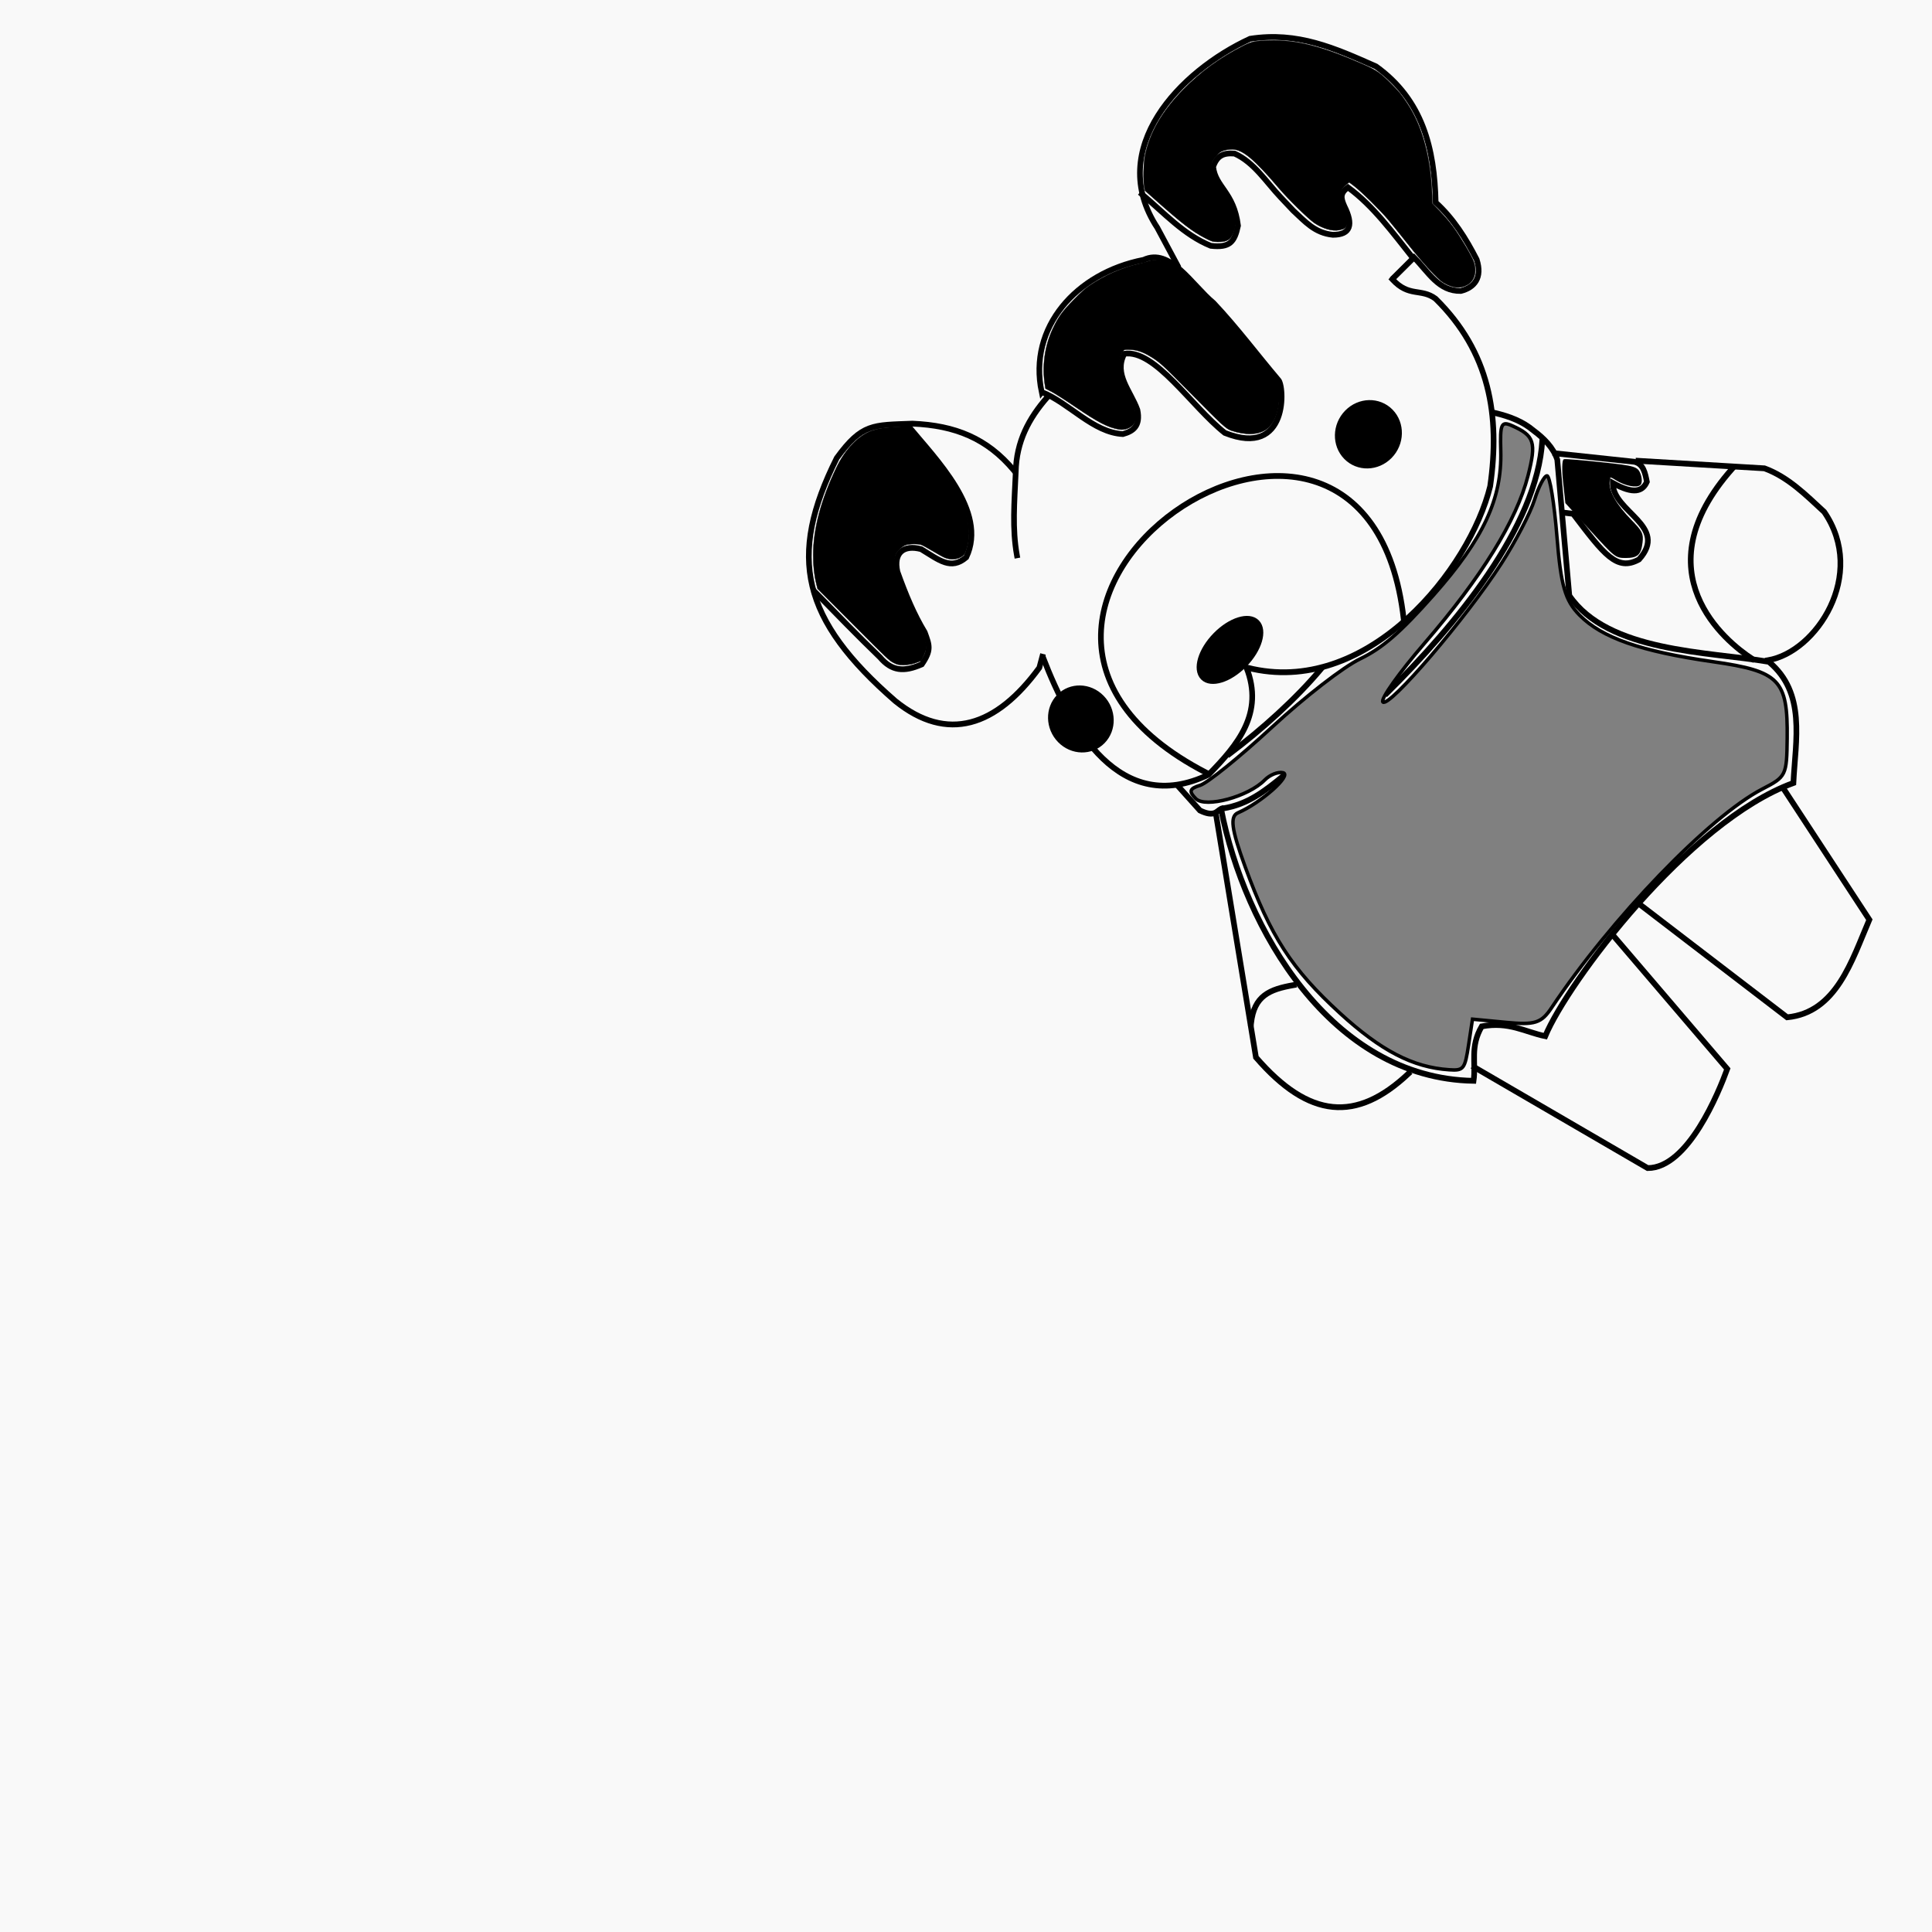 <?xml version="1.0" encoding="UTF-8" standalone="no"?>
<!-- Created with Inkscape (http://www.inkscape.org/) -->

<svg
   width="72"
   height="72"
   viewBox="0 0 72 72"
   version="1.1"
   id="svg1"
   inkscape:version="1.4.2 (ebf0e940, 2025-05-08)"
   sodipodi:docname="HoneyBear-Small.svg"
   xmlns:inkscape="http://www.inkscape.org/namespaces/inkscape"
   xmlns:sodipodi="http://sodipodi.sourceforge.net/DTD/sodipodi-0.dtd"
   xmlns="http://www.w3.org/2000/svg"
   xmlns:svg="http://www.w3.org/2000/svg">
  <sodipodi:namedview
     id="namedview1"
     pagecolor="#ffffff"
     bordercolor="#000000"
     borderopacity="0.25"
     inkscape:showpageshadow="2"
     inkscape:pageopacity="0.0"
     inkscape:pagecheckerboard="0"
     inkscape:deskcolor="#d1d1d1"
     inkscape:document-units="px"
     inkscape:zoom="5.2366841"
     inkscape:cx="23.679106"
     inkscape:cy="44.302844"
     inkscape:window-width="1160"
     inkscape:window-height="727"
     inkscape:window-x="0"
     inkscape:window-y="25"
     inkscape:window-maximized="0"
     inkscape:current-layer="layer1" />
  <defs
     id="defs1" />
  <g
     inkscape:label="Layer 1"
     inkscape:groupmode="layer"
     id="layer1">
    <rect
       style="fill:#f9f9f9;stroke-width:0.496;stroke-linecap:round;stroke-linejoin:round"
       id="rect1"
       width="72"
       height="72"
       x="0"
       y="0" />
    <g
       id="g60"
       inkscape:label="Honey Bear"
       transform="matrix(0.394,-0.402,0.394,0.402,-48.973,72.453)">
      <path
         style="fill:none;stroke:#000000;stroke-width:0.378;stroke-linecap:square;stroke-dasharray:none;stroke-opacity:1"
         d="m 171.115,51.767 -0.646,0.369 c -4.764,0.697 -7.843,-0.861 -8.357,-5.264 -0.653,-8.206 1.552,-11.781 8.496,-14.036 2.81,-0.413 3.229,0.189 5.171,1.985 1.94,2.103 2.856,4.223 2.632,6.972"
         id="path61"
         sodipodi:nodetypes="cccccc" />
      <path
         style="fill:none;stroke:#000000;stroke-width:0.378;stroke-linecap:square;stroke-dasharray:none;stroke-opacity:1"
         d="m 174.619,45.865 c 1.014,-1.469 2.312,-2.553 3.808,-3.919 1.442,-1.382 3.102,-1.865 4.95,-1.971"
         id="path62"
         sodipodi:nodetypes="ccc" />
      <path
         style="fill:none;stroke:#000000;stroke-width:0.378;stroke-linecap:square;stroke-dasharray:none;stroke-opacity:1"
         d="m 183.358,39.469 c 0.799,1.811 0.547,4.308 1.893,5.789 0.602,0.342 1.204,0.486 1.806,-0.435 0.562,-1.21 0.52,-2.772 1.98,-3.221 1.67,1.216 0.736,5.623 1.088,8.422 1.853,4.232 5.049,0.593 4.984,0.065 0.148,-2.078 0.46,-4.393 0.501,-6.616 -0.19,-1.902 0.532,-4.626 -1.306,-5.31 -3.79,-2.577 -8.601,-2.342 -10.947,1.306 z"
         id="path78"
         sodipodi:nodetypes="cccccccccc"
         inkscape:label="path78" />
      <path
         style="display:inline;fill:none;stroke:#000000;stroke-width:0.499;stroke-linecap:square;stroke-dasharray:none;stroke-opacity:1"
         d="m 220.306,73.858 c 8.371,0.134 19.534,-0.78 25.154,-5.777"
         id="path94"
         sodipodi:nodetypes="cc"
         transform="matrix(0.758,0,0,0.758,18.748,13.767)" />
      <path
         style="display:inline;fill:none;stroke:#000000;stroke-width:0.499;stroke-linecap:square;stroke-dasharray:none;stroke-opacity:1"
         d="m 206.764,67.751 c 3.418,0.521 7.506,0.794 10.947,0.513"
         id="path95"
         sodipodi:nodetypes="cc"
         transform="matrix(0.758,0,0,0.758,18.748,13.767)" />
      <path
         style="display:inline;fill:none;stroke:#000000;stroke-width:0.499;stroke-linecap:square;stroke-dasharray:none;stroke-opacity:1"
         d="m 208.887,72.472 c -2.236,-0.237 -4.089,-0.49 -5.875,-1.789"
         id="path96"
         sodipodi:nodetypes="cc"
         transform="matrix(0.758,0,0,0.758,18.748,13.767)" />
      <path
         style="display:inline;fill:none;stroke:#000000;stroke-width:0.499;stroke-linecap:square;stroke-dasharray:none;stroke-opacity:1"
         d="m 245.175,94.548 c -0.6,-2.678 -1.687,-12.265 10.398,-12.869"
         id="path89"
         sodipodi:nodetypes="cc"
         transform="matrix(0.758,0,0,0.758,18.748,13.767)" />
      <path
         style="display:inline;fill:none;stroke:#000000;stroke-width:0.499;stroke-linecap:square;stroke-dasharray:none;stroke-opacity:1"
         d="m 223.179,102.782 2.258,15.872 c 3.368,2.783 7.51,0.563 11.098,-0.839 l 2.645,-13.291"
         id="path90"
         sodipodi:nodetypes="cccc"
         transform="matrix(0.758,0,0,0.758,18.748,13.767)" />
      <path
         style="display:inline;fill:none;stroke:#000000;stroke-width:0.499;stroke-linecap:square;stroke-dasharray:none;stroke-opacity:1"
         d="m 244.177,63.49 c 0.691,1.114 1.198,2.215 1.32,3.481 0.174,1.105 0.186,2.28 -0.3,3.24 l -7.561,9.061 c -1.052,5.888 5.236,12.077 8.401,16.502 0.424,4.237 -3.109,6.433 -5.881,8.941 -8.936,-4.225 -26.286,-1.894 -30.965,0 -1.016,-1.535 -1.344,-3.168 -3.361,-4.561 -2.001,0.508 -2.572,1.874 -3.841,2.82 -8.737,-9.036 -4.994,-23.614 0.872,-32.38 -0.359,-0.173 -0.917,0.165 -1.412,-1.225 l 0.12,-2.7"
         id="path86"
         sodipodi:nodetypes="cccccccccccc"
         transform="matrix(0.758,0,0,0.758,18.748,13.767)" />
      <path
         style="display:inline;fill:none;stroke:#000000;stroke-width:0.499;stroke-linecap:square;stroke-dasharray:none;stroke-opacity:1"
         d="m 242.334,73.826 0.539,0.685 c -0.556,4.398 -0.82,6.266 1.322,6.903 3.924,-0.164 1.253,-4.533 3.035,-6.315 0.598,2.045 1.368,2.374 2.203,2.056 0.429,-0.645 0.884,-1.321 0.441,-2.007 l -4.406,-5.434"
         id="path87"
         sodipodi:nodetypes="ccccccc"
         transform="matrix(0.758,0,0,0.758,18.748,13.767)" />
      <path
         style="fill:none;stroke:#000000;stroke-width:0.378;stroke-linecap:square;stroke-dasharray:none;stroke-opacity:1"
         d="m 163.371,38.021 c -0.002,2.091 -0.015,4.002 0.044,6.092 -0.085,1.193 0.427,1.824 1.653,2.308 1.122,-0.201 1.236,-0.508 1.619,-1.343 0.311,-1.313 0.812,-2.584 1.516,-4.099 0.697,-1.097 1.571,-0.955 2.17,0.069 0.35,1.374 0.422,2.393 1.757,2.514 3.178,-1.097 3.098,-6.048 3.341,-8.818"
         id="path79"
         sodipodi:nodetypes="cccccccc" />
      <path
         style="display:inline;fill:none;stroke:#000000;stroke-width:0.499;stroke-linecap:square;stroke-dasharray:none;stroke-opacity:1"
         d="m 233.387,34.613 1.039,-3.542 c 1.589,-8.059 10.968,-8.171 17.34,-5.762 3.422,2.513 4.707,5.846 6.167,9.544 0.868,4.964 -1.385,8.693 -4.597,12.044 0.126,2.084 -0.316,4.085 -0.931,6.051 -0.747,1.491 -1.866,1.562 -2.909,0.931 -1.413,-1.359 -0.872,-3.156 -0.872,-4.971 l -2.502,-0.033"
         id="path80"
         transform="matrix(0.758,0,0,0.758,18.748,13.767)"
         sodipodi:nodetypes="ccccccccc" />
      <path
         style="fill:none;stroke:#000000;stroke-width:0.378;stroke-linecap:square;stroke-dasharray:none;stroke-opacity:1"
         d="m 205.167,50.836 c -0.057,1.624 0.954,1.747 1.143,2.932 0.091,5.028 -2.351,8.483 -6.112,11.28 -4.808,2.882 -15.31,3.932 -19.677,-2.733 l -0.248,-0.398 c -1.267,2.971 -4.008,3.18 -6.758,3.18 -6.174,-2.23 -4.37,-8.716 -2.41,-13.223"
         id="path82"
         sodipodi:nodetypes="ccccccc" />
      <path
         style="fill:none;stroke:#000000;stroke-width:0.378;stroke-linecap:square;stroke-dasharray:none;stroke-opacity:1"
         d="m 207.128,50.795 c 0.213,-2.076 0.544,-4.268 0.2,-6.33 -0.634,-0.101 -0.827,0.132 -1.044,0.711 -0.416,1.273 -1.016,1.625 -1.866,0.777 -0.78,-0.944 -0.7,-1.945 -0.755,-2.999 l 0.022,-1.199 c 0.024,-1.417 0.365,-2.889 -0.155,-4.22 -0.5,-0.582 -0.925,-0.722 -1.621,-0.4 -0.846,1.059 -0.188,2.149 -1.555,3.909 -0.929,0.597 -1.421,0.639 -2.221,-0.355 -0.768,-1.774 -0.681,-3.756 -0.866,-5.642"
         id="path81"
         sodipodi:nodetypes="ccccccccccc" />
      <path
         style="fill:none;stroke:#000000;stroke-width:0.378;stroke-linecap:square;stroke-dasharray:none;stroke-opacity:1"
         d="m 173.485,64.867 c -7.182,-22.093 30.019,-14.83 16.456,2.263"
         id="path83"
         sodipodi:nodetypes="cc" />
      <ellipse
         style="fill:#000000;fill-opacity:1;stroke:#000000;stroke-width:0.378;stroke-linecap:square;stroke-dasharray:none;stroke-opacity:1"
         id="path84"
         cx="196.851"
         cy="56.878"
         rx="2.095"
         ry="2.006" />
      <ellipse
         style="fill:#000000;fill-opacity:1;stroke:#000000;stroke-width:0.378;stroke-linecap:square;stroke-dasharray:none;stroke-opacity:1"
         id="path85"
         cx="170.057"
         cy="56.476"
         rx="1.962"
         ry="2.051" />
      <path
         style="display:inline;fill:none;stroke:#000000;stroke-width:0.499;stroke-linecap:square;stroke-dasharray:none;stroke-opacity:1"
         d="m 250.187,75.346 7.404,8.323 c 0.946,2.004 0.956,4.218 1.065,6.388 -1.15,6.545 -9.094,8.084 -12.582,5.565"
         id="path88"
         sodipodi:nodetypes="cccc"
         transform="matrix(0.758,0,0,0.758,18.748,13.767)" />
      <path
         style="fill:none;stroke:#000000;stroke-width:0.378;stroke-linecap:square;stroke-dasharray:none;stroke-opacity:1"
         d="m 172.526,91.243 3.519,12.856 c 1.908,1.915 6.896,-0.161 8.359,-0.831 l 0.782,-11.438"
         id="path91"
         sodipodi:nodetypes="cccc"
         inkscape:label="path91" />
      <path
         style="fill:none;stroke:#000000;stroke-width:0.378;stroke-linecap:square;stroke-dasharray:none;stroke-opacity:1"
         d="m 171.988,67.34 -9.336,13.1 c -0.336,5.37 1.738,7.779 6.452,7.968"
         id="path92"
         sodipodi:nodetypes="ccc" />
      <path
         style="fill:none;stroke:#000000;stroke-width:0.378;stroke-linecap:square;stroke-dasharray:none;stroke-opacity:1"
         d="m 164,78.632 c 1.418,-1.133 2.437,-0.71 3.785,0.244"
         id="path93"
         sodipodi:nodetypes="cc" />
      <ellipse
         style="fill:#000000;fill-opacity:1;stroke:#000000;stroke-width:0.378;stroke-linecap:square;stroke-dasharray:none;stroke-opacity:1"
         id="path97"
         cx="180.309"
         cy="60.327"
         rx="2.544"
         ry="1.359" />
      <path
         style="fill:#000000;fill-opacity:1;stroke:#000000;stroke-width:0.03;stroke-linecap:square;stroke-dasharray:none;stroke-opacity:1"
         d="m 192.699,42.588 c -0.298,-0.147 -0.589,-0.356 -0.834,-0.598 -0.32,-0.317 -0.395,-0.435 -0.508,-0.796 -0.129,-0.413 -0.133,-0.537 -0.168,-4.833 l -0.036,-4.409 0.224,-0.376 c 0.39,-0.655 0.9,-1.292 1.564,-1.954 1.6,-1.596 3.827,-2.874 6.782,-3.894 1.677,-0.578 3.379,-0.597 4.489,-0.05 0.523,0.258 0.906,0.541 1.742,1.284 l 0.643,0.572 -0.136,1.853 c -0.162,2.197 -0.272,3.13 -0.512,4.339 -0.519,2.614 -1.509,4.284 -2.997,5.058 -0.425,0.221 -0.53,0.252 -0.738,0.219 -0.525,-0.084 -0.984,-0.458 -1.222,-0.998 -0.065,-0.146 -0.221,-0.67 -0.348,-1.164 -0.127,-0.494 -0.28,-0.993 -0.339,-1.108 -0.148,-0.287 -0.683,-0.807 -0.979,-0.952 -0.332,-0.163 -0.95,-0.163 -1.283,0 -0.353,0.173 -0.846,0.69 -1.056,1.107 -0.603,1.197 -1.404,3.266 -1.784,4.612 -0.291,1.03 -0.598,1.65 -0.939,1.897 -0.197,0.143 -0.907,0.42 -1.069,0.418 -0.022,-3.05e-4 -0.246,-0.102 -0.497,-0.227 z"
         id="path98"
         transform="matrix(0.758,0,0,0.758,18.748,13.767)" />
      <path
         style="fill:#000000;fill-opacity:1;stroke:#000000;stroke-width:0.03;stroke-linecap:square;stroke-dasharray:none;stroke-opacity:1"
         d="m 228.873,50.203 c -0.837,-0.169 -1.641,-0.928 -2.232,-2.105 -0.223,-0.444 -0.244,-0.846 -0.256,-4.794 -0.011,-3.628 -0.024,-3.851 -0.282,-4.856 -0.178,-0.691 -0.436,-1.193 -0.835,-1.624 -0.321,-0.347 -0.36,-0.37 -0.557,-0.338 -0.641,0.104 -1.428,0.794 -1.802,1.581 -0.116,0.244 -0.363,0.924 -0.55,1.512 -0.445,1.402 -0.744,1.861 -1.309,2.012 -0.434,0.116 -1.032,-0.133 -1.333,-0.555 -0.582,-0.813 -0.887,-1.739 -1.365,-4.137 -0.198,-0.995 -0.445,-2.069 -0.549,-2.386 l -0.189,-0.576 0.155,-0.218 c 0.972,-1.367 2.383,-2.433 3.948,-2.985 1.084,-0.382 1.659,-0.47 3.077,-0.468 0.978,0.001 1.413,0.027 1.832,0.11 1.612,0.319 3.159,0.932 4.489,1.779 0.218,0.139 0.526,0.315 0.684,0.391 0.406,0.195 0.765,0.569 0.969,1.006 0.32,0.687 0.359,1.148 0.365,4.269 0.005,2.998 -0.016,3.42 -0.363,7.176 -0.099,1.068 -0.198,2.175 -0.222,2.46 -0.055,0.679 -0.168,0.891 -0.816,1.527 -0.962,0.945 -2.009,1.391 -2.86,1.219 z"
         id="path99"
         transform="matrix(0.758,0,0,0.758,18.748,13.767)" />
      <path
         style="fill:#000000;fill-opacity:1;stroke:#000000;stroke-width:0.03;stroke-linecap:square;stroke-dasharray:none;stroke-opacity:1"
         d="m 250.34,53.929 c -0.731,-0.181 -1.182,-0.705 -1.429,-1.663 -0.142,-0.55 -0.077,-2.476 0.156,-4.626 0.1,-0.924 0.215,-2.111 0.255,-2.637 0.084,-1.107 0.046,-3.417 -0.07,-4.211 l -0.077,-0.527 -0.341,-0.035 c -0.597,-0.062 -1.026,0.114 -1.278,0.525 -0.067,0.109 -0.224,0.459 -0.349,0.778 -0.276,0.702 -0.52,1.074 -0.79,1.203 -0.246,0.117 -0.402,0.083 -0.79,-0.174 -0.496,-0.329 -0.936,-1.11 -1.112,-1.976 -0.126,-0.619 -0.176,-3.078 -0.088,-4.306 0.241,-3.369 0.111,-4.666 -0.537,-5.332 -0.157,-0.161 -0.43,-0.364 -0.607,-0.451 -0.283,-0.138 -0.377,-0.154 -0.763,-0.127 -0.659,0.045 -0.916,0.174 -1.175,0.587 -0.264,0.421 -0.409,0.875 -0.579,1.811 -0.218,1.2 -0.488,1.907 -1.032,2.709 -0.192,0.282 -0.316,0.39 -0.637,0.553 -0.755,0.383 -1.168,0.305 -1.788,-0.341 -0.283,-0.294 -0.342,-0.404 -0.538,-1.009 -0.397,-1.22 -0.552,-2.343 -0.774,-5.593 l -0.072,-1.053 0.174,-0.26 c 0.291,-0.435 1.432,-1.53 1.95,-1.87 1.705,-1.121 3.795,-1.66 6.444,-1.661 2.176,-8.9e-4 4.184,0.331 6.35,1.049 0.862,0.286 1.093,0.437 2.031,1.328 1.731,1.643 2.902,3.594 4.375,7.288 0.489,1.227 0.565,1.633 0.568,3.043 0.002,0.974 -0.018,1.18 -0.203,2.138 -0.446,2.307 -1.828,4.745 -4.035,7.121 l -0.515,0.555 -0.006,0.942 c -0.004,0.612 -0.051,1.25 -0.135,1.822 -0.148,1.012 -0.603,2.864 -0.818,3.334 -0.368,0.804 -1.081,1.235 -1.765,1.066 z"
         id="path100"
         transform="matrix(0.758,0,0,0.758,18.748,13.767)" />
      <path
         style="fill:#000000;fill-opacity:1;stroke:#000000;stroke-width:0.122;stroke-linecap:square;stroke-dasharray:none;stroke-opacity:1"
         d="m 243.482,80.436 c -0.6,-0.6 -0.607,-0.654 -0.493,-3.825 l 0.116,-3.216 1.15,-1.433 c 0.632,-0.788 1.245,-1.375 1.361,-1.303 0.116,0.072 1.093,1.22 2.171,2.551 1.826,2.254 1.941,2.464 1.675,3.047 -0.157,0.344 -0.43,0.626 -0.607,0.626 -0.395,0 -0.976,-0.864 -1.203,-1.786 -0.16,-0.652 -0.19,-0.665 -0.627,-0.269 -0.614,0.556 -0.948,1.854 -0.95,3.691 -0.001,1.342 -0.074,1.57 -0.647,2.02 -0.838,0.659 -1.204,0.64 -1.945,-0.101 z"
         id="path102"
         transform="matrix(0.758,0,0,0.758,18.748,13.767)" />
      <path
         style="fill:#808080;fill-opacity:1;stroke:#000000;stroke-width:0.303;stroke-linecap:square;stroke-dasharray:none;stroke-opacity:1"
         d="m 207.591,101.429 -1.9,-2.292 -1.824,1.334 c -1.707,1.248 -1.881,1.268 -2.726,0.303 -2.11,-2.409 -3.088,-5.402 -3.353,-10.264 -0.312,-5.721 0.367,-9.039 3.048,-14.895 1.444,-3.155 2.11,-4.028 2.845,-3.73 2.046,0.829 5.705,1.08 5.261,0.362 -0.237,-0.384 -0.952,-0.699 -1.588,-0.699 -2.049,0 -5.442,-1.973 -5.442,-3.165 0,-0.89 0.224,-1.002 1.085,-0.541 0.597,0.319 4.212,0.737 8.034,0.928 3.959,0.198 8.123,0.767 9.677,1.322 2.059,0.735 4.141,0.903 8.489,0.683 6.562,-0.332 10.173,-1.618 13.02,-4.637 1.6,-1.697 1.851,-1.79 2.231,-0.828 0.794,2.01 0.522,2.544 -2.072,4.064 -3.438,2.015 -9.093,3.298 -16.666,3.781 -3.418,0.218 -6.215,0.665 -6.215,0.994 0,0.762 10.326,0.061 15.861,-1.076 2.221,-0.456 4.906,-1.279 5.968,-1.828 1.062,-0.549 2.072,-0.857 2.244,-0.685 0.173,0.173 -1.217,2.118 -3.088,4.324 -2.769,3.264 -3.402,4.419 -3.402,6.209 0,2.78 1.594,6.037 5.474,11.186 3.578,4.748 3.573,5.778 -0.046,9.312 -2.31,2.255 -2.414,2.29 -4.653,1.557 -4.973,-1.629 -17.343,-1.523 -26.544,0.227 -1.562,0.297 -2.087,0.022 -3.719,-1.946 z"
         id="path103"
         transform="matrix(0.758,0,0,0.758,18.748,13.767)" />
    </g>
  </g>
</svg>
